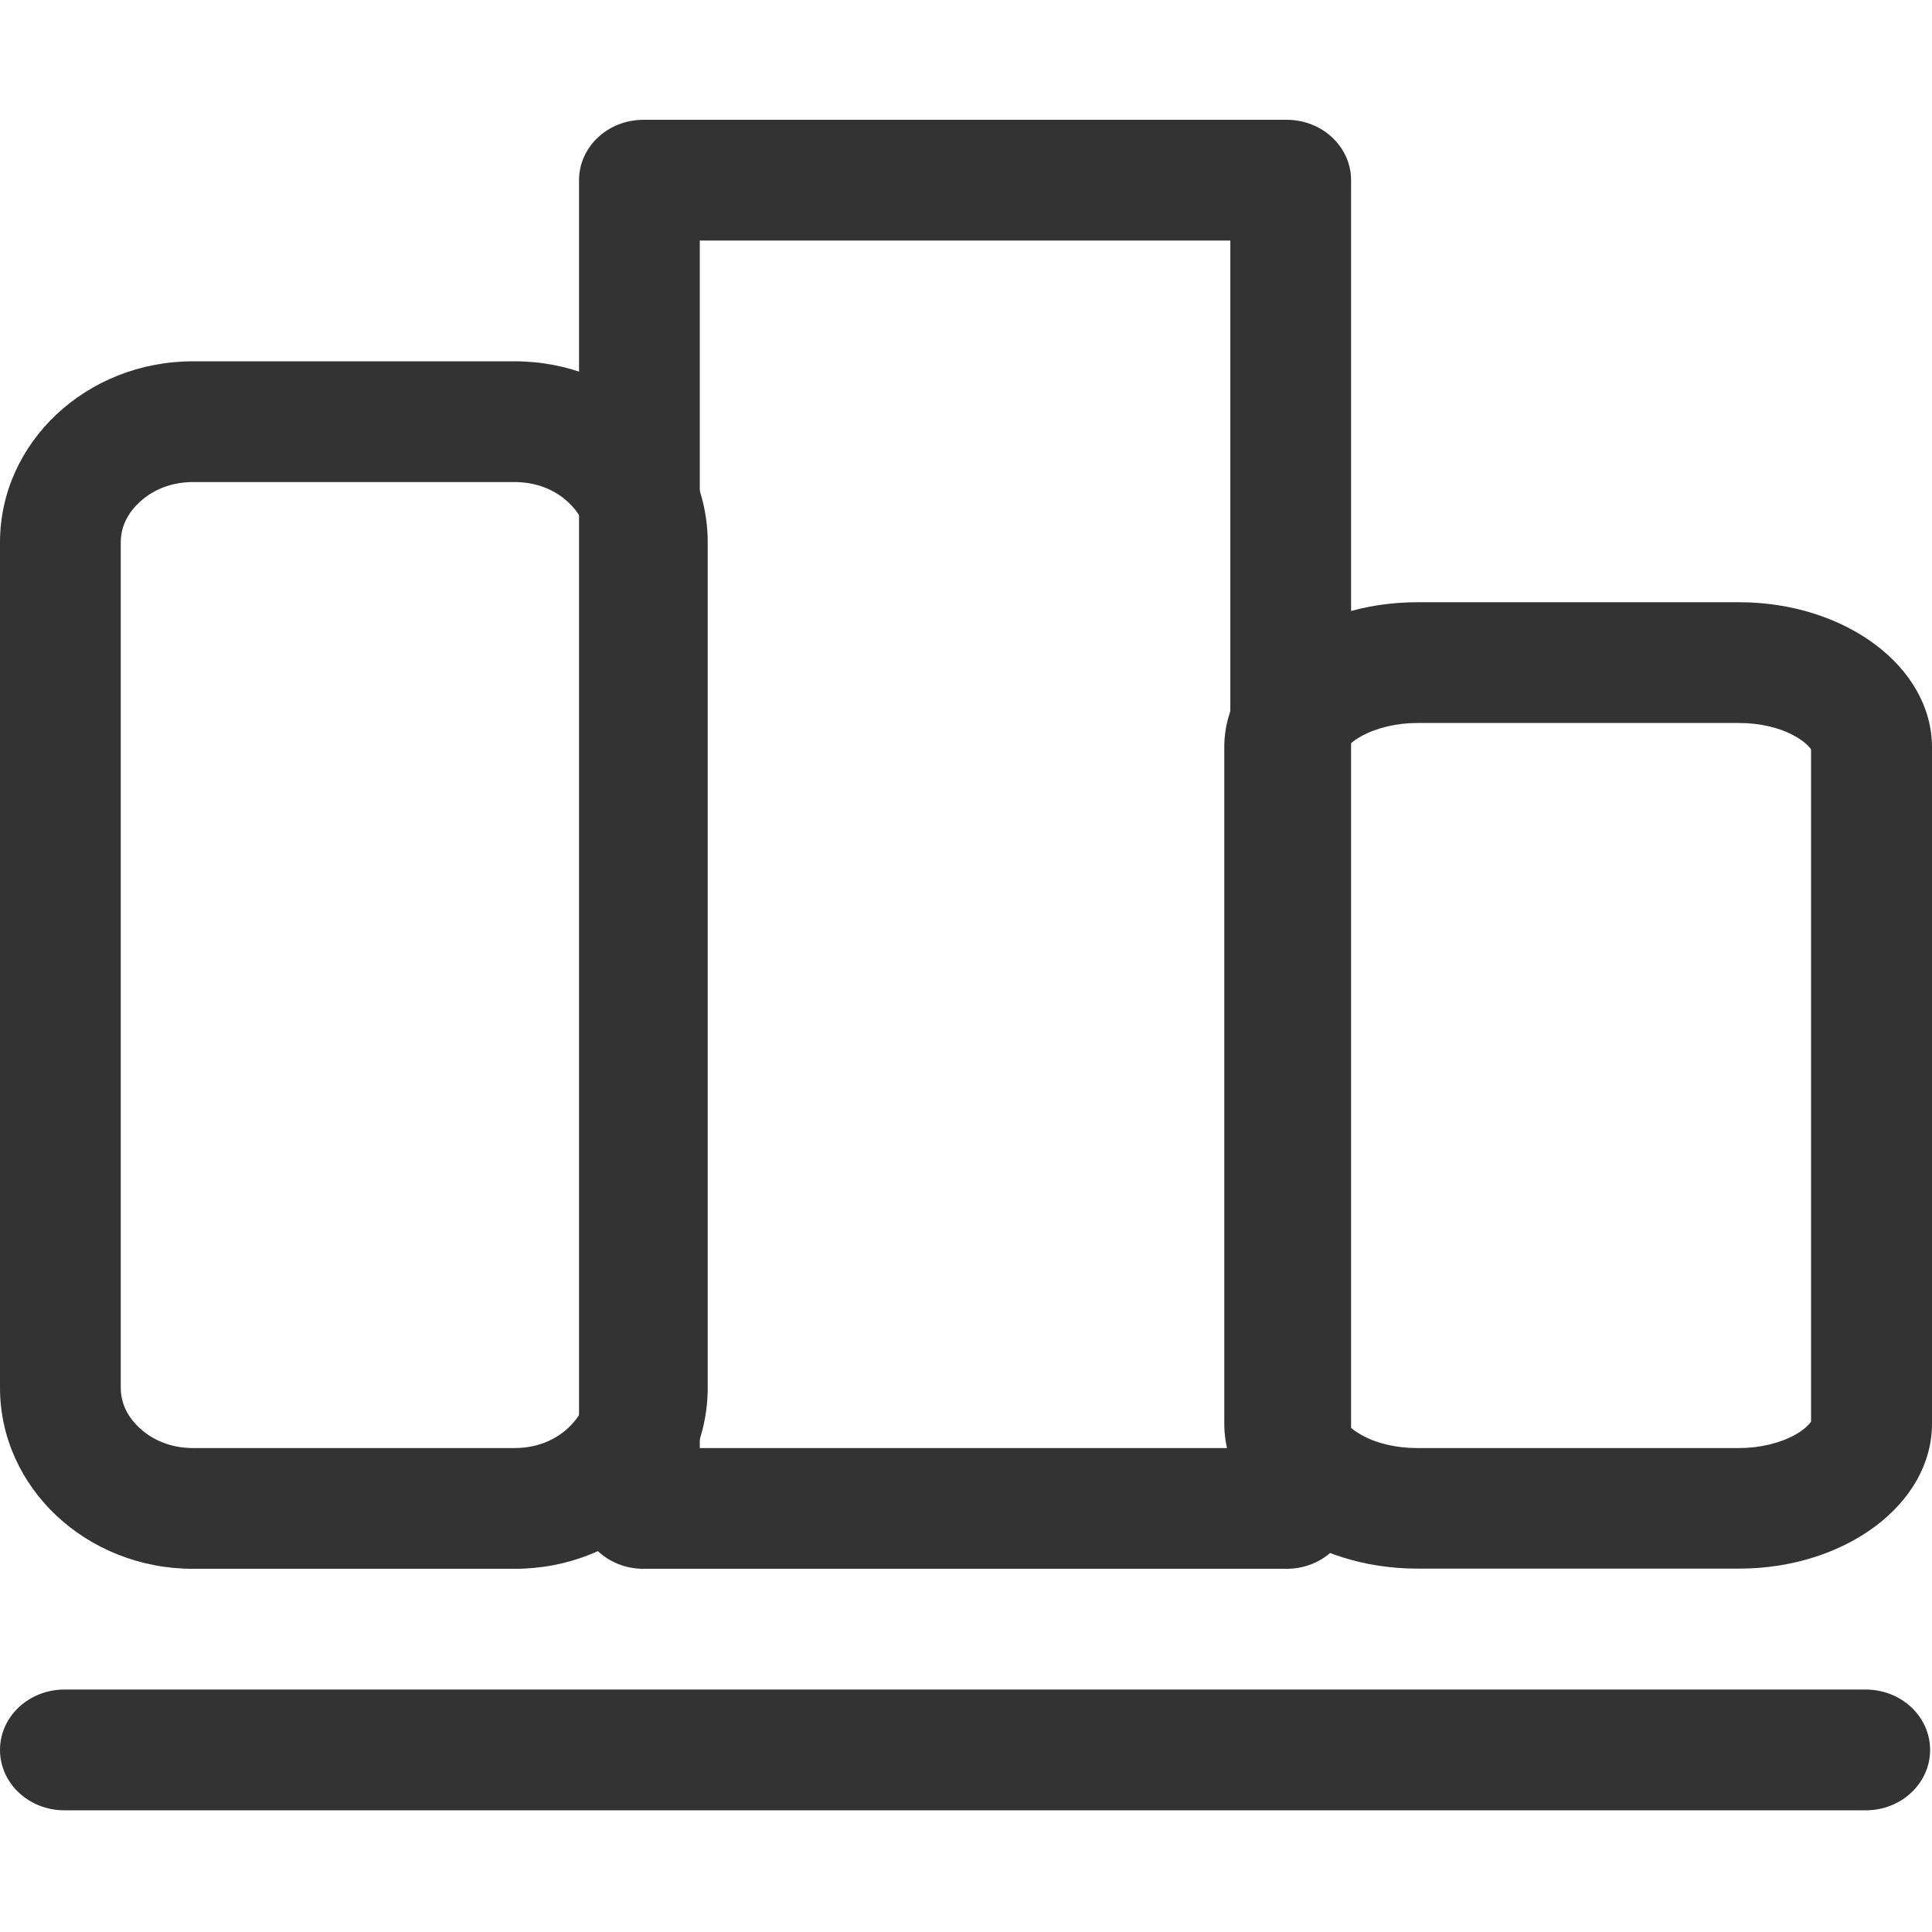 <?xml version="1.0" encoding="utf-8"?>
<!-- Generator: Adobe Illustrator 22.1.0, SVG Export Plug-In . SVG Version: 6.00 Build 0)  -->
<svg version="1.1" xmlns="http://www.w3.org/2000/svg" xmlns:xlink="http://www.w3.org/1999/xlink" x="0px" y="0px"
	 viewBox="0 0 1024 1024" style="enable-background:new 0 0 1024 1024;" xml:space="preserve">
<style type="text/css">
	.st0{display:none;}
	.st1{display:inline;fill:#333333;}
	.st2{display:inline;fill-rule:evenodd;clip-rule:evenodd;fill:none;stroke:#333333;stroke-width:64;stroke-miterlimit:10;}
	.st3{fill-rule:evenodd;clip-rule:evenodd;fill:#333333;}
	.st4{fill:#333333;}
</style>
<g id="图层_1">
</g>
<g id="图层_2" class="st0">
	<path class="st1" d="M306.9,905l-83.4-112.8L93.7,753.9l97.6-143.3c-11.9-18.4-22.3-37.8-31.1-58.1L0,787.8l188.7,55.6l120.2,162.5
		l151.4-222.3c-20.8-2.9-41.2-7.6-61.2-13.9L306.9,905z"/>
	<path class="st1" d="M870,240.5c-19.5-46.9-47.3-89-82.8-125.1C751.7,79.2,710.4,50.8,664.4,31C616.7,10.4,566.1,0,513.9,0
		c-52.2,0-102.8,10.4-150.5,31c-46,19.8-87.4,48.2-122.8,84.4c-35.5,36.1-63.3,78.2-82.8,125.1c-20.2,48.5-30.4,100.1-30.4,153.2
		c0,53.1,10.2,104.7,30.4,153.2c0.8,1.9,1.6,3.7,2.4,5.6c8.8,20.3,19.2,39.7,31.1,58.1c14.3,22,30.7,42.5,49.3,61.4
		c35.5,36.2,76.8,64.5,122.8,84.4c11.7,5,23.5,9.5,35.6,13.3c20,6.3,40.4,11,61.2,13.9c17.7,2.5,35.6,3.8,53.7,3.8
		c10.4,0,20.7-0.4,31-1.2c21.6-1.7,42.8-5.3,63.6-10.6c19-4.9,37.6-11.2,55.9-19.1c46-19.8,87.4-48.2,122.8-84.4
		c14.9-15.2,28.5-31.5,40.7-48.7c12.4-17.5,23.3-36,32.7-55.5c3.3-6.9,6.5-13.8,9.4-20.9c20.2-48.5,30.4-100.1,30.4-153.2
		C900.4,340.6,890.1,289,870,240.5z M792,571.4c-48.2,78.2-127.3,134.7-219.7,151.7c-19,3.5-38.5,5.3-58.4,5.3c-3,0-6-0.1-9-0.1
		c-2.3-0.1-4.6-0.1-6.8-0.3c-22-1.1-43.4-4.4-64.1-9.6c-88.4-22.6-162.7-81.9-206.4-161c-11.1-20.1-20.2-41.5-27.1-63.9
		c-9.7-31.5-14.9-65-14.9-99.7C185.6,209.2,332.9,59,513.9,59c181,0,328.3,150.1,328.3,334.7c0,41.3-7.4,80.8-20.9,117.4
		C813.6,532.3,803.7,552.5,792,571.4z"/>
	<path class="st2" d="M513.9,218.3c95,0,172.1,78.5,172.1,175.3c0,96.8-77,175.3-172.1,175.3c-95,0-172.1-78.5-172.1-175.3
		C341.8,296.9,418.9,218.3,513.9,218.3z"/>
	<path class="st1" d="M715.3,905l83.4-112.8l129.8-38.2l-97.6-143.3c11.9-18.4,22.3-37.8,31.1-58.1l160.2,235.3l-188.7,55.6
		l-120.2,162.5L562,783.6c20.8-2.9,41.2-7.6,61.2-13.9L715.3,905z"/>
</g>
<g id="图层_3">
	<path class="st3" d="M34.1,895.5h954.8c18.8,0,34.1,14.3,34.1,32c0,17.7-15.3,32-34.1,32H34.1c-18.8,0-34.1-14.3-34.1-32
		C0,909.8,15.3,895.5,34.1,895.5z"/>
	<g>
		<path class="st4" d="M652.1,127.5v640H370.9v-640H652.1 M682,63.5H341c-18.8,0-34.1,14.3-34.1,32v704c0,17.7,15.3,32,34.1,32h341
			c18.8,0,34.1-14.3,34.1-32v-704C716.1,77.8,700.8,63.5,682,63.5L682,63.5z"/>
	</g>
	<g>
		<path class="st4" d="M272.8,255.5c11,0,21.1,3.8,28.5,10.8c4.5,4.2,9.8,11.3,9.8,21.2v448c0,10-5.3,17-9.8,21.2
			c-7.4,7-17.5,10.8-28.5,10.8H102.3c-11,0-21.1-3.8-28.5-10.8c-4.5-4.2-9.8-11.2-9.8-21.2v-448c0-10,5.3-17,9.8-21.2
			c7.4-7,17.5-10.8,28.5-10.8H272.8 M272.8,191.5H102.3c-56.5,0-102.3,43-102.3,96v448c0,53,45.8,96,102.3,96h170.5
			c56.5,0,102.3-43,102.3-96v-448C375.1,234.5,329.3,191.5,272.8,191.5L272.8,191.5z"/>
	</g>
	<g>
		<path class="st4" d="M921.7,383.2c11,0,21.5,2.4,29.5,6.9c5.3,2.9,7.9,5.8,8.7,7.1v356.3c-0.9,1.3-3.4,4.2-8.7,7.1
			c-8.1,4.4-18.6,6.9-29.5,6.9H751.2c-11,0-21.5-2.4-29.5-6.9c-5.3-2.9-7.9-5.8-8.7-7.1V397.2c0.9-1.3,3.4-4.2,8.7-7.1
			c8.1-4.4,18.6-6.9,29.6-6.9H921.7 M921.7,319.2H751.2c-56.5,0-102.3,34.4-102.3,76.8v358.6c0,42.4,45.8,76.8,102.3,76.8h170.5
			c56.5,0,102.3-34.4,102.3-76.8V396.1C1024,353.6,978.2,319.2,921.7,319.2L921.7,319.2z"/>
	</g>
</g>
</svg>
